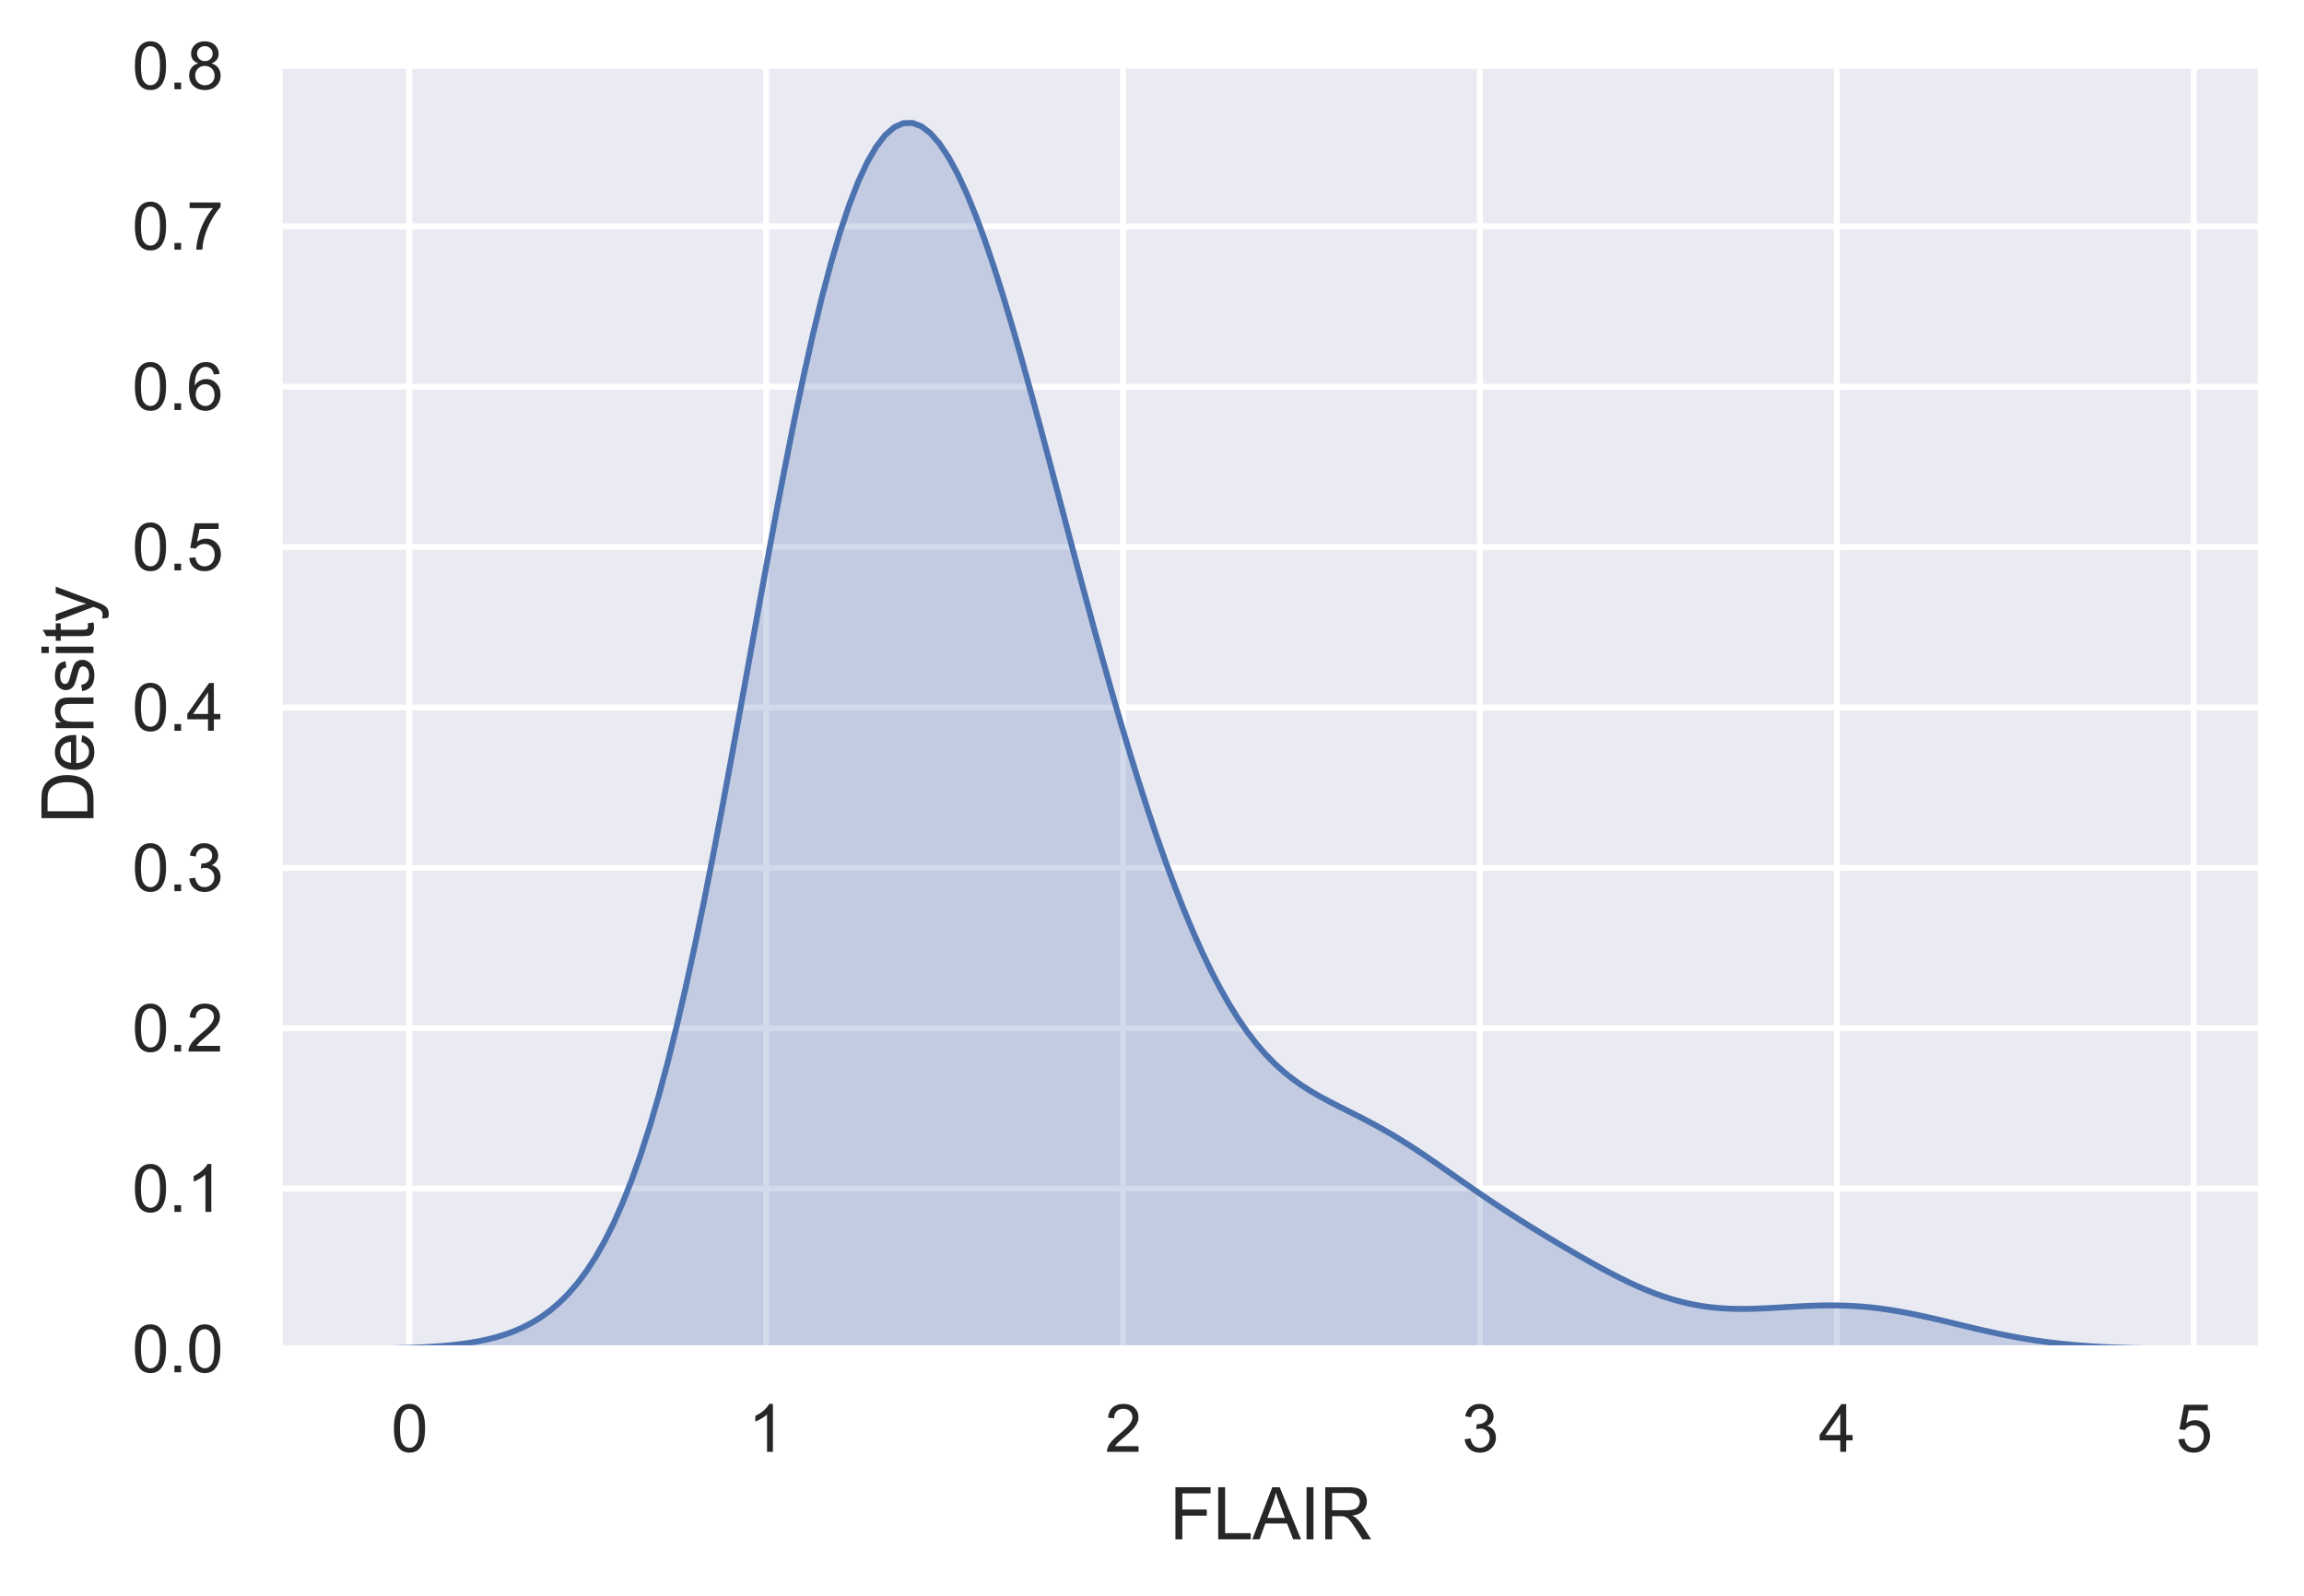 <?xml version="1.0" encoding="utf-8" standalone="no"?>
<!DOCTYPE svg PUBLIC "-//W3C//DTD SVG 1.1//EN"
  "http://www.w3.org/Graphics/SVG/1.1/DTD/svg11.dtd">
<svg height="269.582pt" version="1.1" viewBox="0 0 389.105 269.582" width="389.105pt" xmlns="http://www.w3.org/2000/svg" xmlns:xlink="http://www.w3.org/1999/xlink">
 <defs>
  <style type="text/css">*{stroke-linecap:butt;stroke-linejoin:round;}</style>
 </defs>
 <g id="figure_1">
  <g id="patch_1">
   <path d="M 0 269.582 
L 389.105 269.582 
L 389.105 0 
L 0 0 
z
" style="fill:#ffffff;"/>
  </g>
  <g id="axes_1">
   <g id="patch_2">
    <path d="M 47.105 227.847 
L 381.905 227.847 
L 381.905 10.407 
L 47.105 10.407 
z
" style="fill:#eaeaf2;"/>
   </g>
   <g id="matplotlib.axis_1">
    <g id="xtick_1">
     <g id="line2d_1">
      <path clip-path="url(#pd9b9ce3e14)" d="M 69.118 227.847 
L 69.118 10.407 
" style="fill:none;stroke:#ffffff;stroke-linecap:round;"/>
     </g>
     <g id="text_1">
      <!-- 0 -->
      <g style="fill:#262626;" transform="translate(66.06 245.221)scale(0.11 -0.11)">
       <defs>
        <path d="M 266 2259 
Q 266 3072 433 3567 
Q 600 4063 929 4331 
Q 1259 4600 1759 4600 
Q 2128 4600 2406 4451 
Q 2684 4303 2865 4023 
Q 3047 3744 3150 3342 
Q 3253 2941 3253 2259 
Q 3253 1453 3087 958 
Q 2922 463 2592 192 
Q 2263 -78 1759 -78 
Q 1097 -78 719 397 
Q 266 969 266 2259 
z
M 844 2259 
Q 844 1131 1108 757 
Q 1372 384 1759 384 
Q 2147 384 2411 759 
Q 2675 1134 2675 2259 
Q 2675 3391 2411 3762 
Q 2147 4134 1753 4134 
Q 1366 4134 1134 3806 
Q 844 3388 844 2259 
z
" id="ArialMT-30" transform="scale(0.016)"/>
       </defs>
       <use xlink:href="#ArialMT-30"/>
      </g>
     </g>
    </g>
    <g id="xtick_2">
     <g id="line2d_2">
      <path clip-path="url(#pd9b9ce3e14)" d="M 129.391 227.847 
L 129.391 10.407 
" style="fill:none;stroke:#ffffff;stroke-linecap:round;"/>
     </g>
     <g id="text_2">
      <!-- 1 -->
      <g style="fill:#262626;" transform="translate(126.333 245.221)scale(0.11 -0.11)">
       <defs>
        <path d="M 2384 0 
L 1822 0 
L 1822 3584 
Q 1619 3391 1289 3197 
Q 959 3003 697 2906 
L 697 3450 
Q 1169 3672 1522 3987 
Q 1875 4303 2022 4600 
L 2384 4600 
L 2384 0 
z
" id="ArialMT-31" transform="scale(0.016)"/>
       </defs>
       <use xlink:href="#ArialMT-31"/>
      </g>
     </g>
    </g>
    <g id="xtick_3">
     <g id="line2d_3">
      <path clip-path="url(#pd9b9ce3e14)" d="M 189.664 227.847 
L 189.664 10.407 
" style="fill:none;stroke:#ffffff;stroke-linecap:round;"/>
     </g>
     <g id="text_3">
      <!-- 2 -->
      <g style="fill:#262626;" transform="translate(186.606 245.221)scale(0.11 -0.11)">
       <defs>
        <path d="M 3222 541 
L 3222 0 
L 194 0 
Q 188 203 259 391 
Q 375 700 629 1000 
Q 884 1300 1366 1694 
Q 2113 2306 2375 2664 
Q 2638 3022 2638 3341 
Q 2638 3675 2398 3904 
Q 2159 4134 1775 4134 
Q 1369 4134 1125 3890 
Q 881 3647 878 3216 
L 300 3275 
Q 359 3922 746 4261 
Q 1134 4600 1788 4600 
Q 2447 4600 2831 4234 
Q 3216 3869 3216 3328 
Q 3216 3053 3103 2787 
Q 2991 2522 2730 2228 
Q 2469 1934 1863 1422 
Q 1356 997 1212 845 
Q 1069 694 975 541 
L 3222 541 
z
" id="ArialMT-32" transform="scale(0.016)"/>
       </defs>
       <use xlink:href="#ArialMT-32"/>
      </g>
     </g>
    </g>
    <g id="xtick_4">
     <g id="line2d_4">
      <path clip-path="url(#pd9b9ce3e14)" d="M 249.937 227.847 
L 249.937 10.407 
" style="fill:none;stroke:#ffffff;stroke-linecap:round;"/>
     </g>
     <g id="text_4">
      <!-- 3 -->
      <g style="fill:#262626;" transform="translate(246.879 245.221)scale(0.11 -0.11)">
       <defs>
        <path d="M 269 1209 
L 831 1284 
Q 928 806 1161 595 
Q 1394 384 1728 384 
Q 2125 384 2398 659 
Q 2672 934 2672 1341 
Q 2672 1728 2419 1979 
Q 2166 2231 1775 2231 
Q 1616 2231 1378 2169 
L 1441 2663 
Q 1497 2656 1531 2656 
Q 1891 2656 2178 2843 
Q 2466 3031 2466 3422 
Q 2466 3731 2256 3934 
Q 2047 4138 1716 4138 
Q 1388 4138 1169 3931 
Q 950 3725 888 3313 
L 325 3413 
Q 428 3978 793 4289 
Q 1159 4600 1703 4600 
Q 2078 4600 2393 4439 
Q 2709 4278 2876 4000 
Q 3044 3722 3044 3409 
Q 3044 3113 2884 2869 
Q 2725 2625 2413 2481 
Q 2819 2388 3044 2092 
Q 3269 1797 3269 1353 
Q 3269 753 2831 336 
Q 2394 -81 1725 -81 
Q 1122 -81 723 278 
Q 325 638 269 1209 
z
" id="ArialMT-33" transform="scale(0.016)"/>
       </defs>
       <use xlink:href="#ArialMT-33"/>
      </g>
     </g>
    </g>
    <g id="xtick_5">
     <g id="line2d_5">
      <path clip-path="url(#pd9b9ce3e14)" d="M 310.21 227.847 
L 310.21 10.407 
" style="fill:none;stroke:#ffffff;stroke-linecap:round;"/>
     </g>
     <g id="text_5">
      <!-- 4 -->
      <g style="fill:#262626;" transform="translate(307.152 245.221)scale(0.11 -0.11)">
       <defs>
        <path d="M 2069 0 
L 2069 1097 
L 81 1097 
L 81 1613 
L 2172 4581 
L 2631 4581 
L 2631 1613 
L 3250 1613 
L 3250 1097 
L 2631 1097 
L 2631 0 
L 2069 0 
z
M 2069 1613 
L 2069 3678 
L 634 1613 
L 2069 1613 
z
" id="ArialMT-34" transform="scale(0.016)"/>
       </defs>
       <use xlink:href="#ArialMT-34"/>
      </g>
     </g>
    </g>
    <g id="xtick_6">
     <g id="line2d_6">
      <path clip-path="url(#pd9b9ce3e14)" d="M 370.483 227.847 
L 370.483 10.407 
" style="fill:none;stroke:#ffffff;stroke-linecap:round;"/>
     </g>
     <g id="text_6">
      <!-- 5 -->
      <g style="fill:#262626;" transform="translate(367.425 245.221)scale(0.11 -0.11)">
       <defs>
        <path d="M 266 1200 
L 856 1250 
Q 922 819 1161 601 
Q 1400 384 1738 384 
Q 2144 384 2425 690 
Q 2706 997 2706 1503 
Q 2706 1984 2436 2262 
Q 2166 2541 1728 2541 
Q 1456 2541 1237 2417 
Q 1019 2294 894 2097 
L 366 2166 
L 809 4519 
L 3088 4519 
L 3088 3981 
L 1259 3981 
L 1013 2750 
Q 1425 3038 1878 3038 
Q 2478 3038 2890 2622 
Q 3303 2206 3303 1553 
Q 3303 931 2941 478 
Q 2500 -78 1738 -78 
Q 1113 -78 717 272 
Q 322 622 266 1200 
z
" id="ArialMT-35" transform="scale(0.016)"/>
       </defs>
       <use xlink:href="#ArialMT-35"/>
      </g>
     </g>
    </g>
    <g id="text_7">
     <!-- FLAIR -->
     <g style="fill:#262626;" transform="translate(197.502 259.997)scale(0.12 -0.12)">
      <defs>
       <path d="M 525 0 
L 525 4581 
L 3616 4581 
L 3616 4041 
L 1131 4041 
L 1131 2622 
L 3281 2622 
L 3281 2081 
L 1131 2081 
L 1131 0 
L 525 0 
z
" id="ArialMT-46" transform="scale(0.016)"/>
       <path d="M 469 0 
L 469 4581 
L 1075 4581 
L 1075 541 
L 3331 541 
L 3331 0 
L 469 0 
z
" id="ArialMT-4c" transform="scale(0.016)"/>
       <path d="M -9 0 
L 1750 4581 
L 2403 4581 
L 4278 0 
L 3588 0 
L 3053 1388 
L 1138 1388 
L 634 0 
L -9 0 
z
M 1313 1881 
L 2866 1881 
L 2388 3150 
Q 2169 3728 2063 4100 
Q 1975 3659 1816 3225 
L 1313 1881 
z
" id="ArialMT-41" transform="scale(0.016)"/>
       <path d="M 597 0 
L 597 4581 
L 1203 4581 
L 1203 0 
L 597 0 
z
" id="ArialMT-49" transform="scale(0.016)"/>
       <path d="M 503 0 
L 503 4581 
L 2534 4581 
Q 3147 4581 3465 4457 
Q 3784 4334 3975 4021 
Q 4166 3709 4166 3331 
Q 4166 2844 3850 2509 
Q 3534 2175 2875 2084 
Q 3116 1969 3241 1856 
Q 3506 1613 3744 1247 
L 4541 0 
L 3778 0 
L 3172 953 
Q 2906 1366 2734 1584 
Q 2563 1803 2427 1890 
Q 2291 1978 2150 2013 
Q 2047 2034 1813 2034 
L 1109 2034 
L 1109 0 
L 503 0 
z
M 1109 2559 
L 2413 2559 
Q 2828 2559 3062 2645 
Q 3297 2731 3419 2920 
Q 3541 3109 3541 3331 
Q 3541 3656 3305 3865 
Q 3069 4075 2559 4075 
L 1109 4075 
L 1109 2559 
z
" id="ArialMT-52" transform="scale(0.016)"/>
      </defs>
      <use xlink:href="#ArialMT-46"/>
      <use x="61.084" xlink:href="#ArialMT-4c"/>
      <use x="116.699" xlink:href="#ArialMT-41"/>
      <use x="183.398" xlink:href="#ArialMT-49"/>
      <use x="211.182" xlink:href="#ArialMT-52"/>
     </g>
    </g>
   </g>
   <g id="matplotlib.axis_2">
    <g id="ytick_1">
     <g id="line2d_7">
      <path clip-path="url(#pd9b9ce3e14)" d="M 47.105 227.847 
L 381.905 227.847 
" style="fill:none;stroke:#ffffff;stroke-linecap:round;"/>
     </g>
     <g id="text_8">
      <!-- 0.0 -->
      <g style="fill:#262626;" transform="translate(22.315 231.784)scale(0.11 -0.11)">
       <defs>
        <path d="M 581 0 
L 581 641 
L 1222 641 
L 1222 0 
L 581 0 
z
" id="ArialMT-2e" transform="scale(0.016)"/>
       </defs>
       <use xlink:href="#ArialMT-30"/>
       <use x="55.615" xlink:href="#ArialMT-2e"/>
       <use x="83.398" xlink:href="#ArialMT-30"/>
      </g>
     </g>
    </g>
    <g id="ytick_2">
     <g id="line2d_8">
      <path clip-path="url(#pd9b9ce3e14)" d="M 47.105 200.759 
L 381.905 200.759 
" style="fill:none;stroke:#ffffff;stroke-linecap:round;"/>
     </g>
     <g id="text_9">
      <!-- 0.1 -->
      <g style="fill:#262626;" transform="translate(22.315 204.695)scale(0.11 -0.11)">
       <use xlink:href="#ArialMT-30"/>
       <use x="55.615" xlink:href="#ArialMT-2e"/>
       <use x="83.398" xlink:href="#ArialMT-31"/>
      </g>
     </g>
    </g>
    <g id="ytick_3">
     <g id="line2d_9">
      <path clip-path="url(#pd9b9ce3e14)" d="M 47.105 173.67 
L 381.905 173.67 
" style="fill:none;stroke:#ffffff;stroke-linecap:round;"/>
     </g>
     <g id="text_10">
      <!-- 0.2 -->
      <g style="fill:#262626;" transform="translate(22.315 177.607)scale(0.11 -0.11)">
       <use xlink:href="#ArialMT-30"/>
       <use x="55.615" xlink:href="#ArialMT-2e"/>
       <use x="83.398" xlink:href="#ArialMT-32"/>
      </g>
     </g>
    </g>
    <g id="ytick_4">
     <g id="line2d_10">
      <path clip-path="url(#pd9b9ce3e14)" d="M 47.105 146.581 
L 381.905 146.581 
" style="fill:none;stroke:#ffffff;stroke-linecap:round;"/>
     </g>
     <g id="text_11">
      <!-- 0.3 -->
      <g style="fill:#262626;" transform="translate(22.315 150.518)scale(0.11 -0.11)">
       <use xlink:href="#ArialMT-30"/>
       <use x="55.615" xlink:href="#ArialMT-2e"/>
       <use x="83.398" xlink:href="#ArialMT-33"/>
      </g>
     </g>
    </g>
    <g id="ytick_5">
     <g id="line2d_11">
      <path clip-path="url(#pd9b9ce3e14)" d="M 47.105 119.492 
L 381.905 119.492 
" style="fill:none;stroke:#ffffff;stroke-linecap:round;"/>
     </g>
     <g id="text_12">
      <!-- 0.4 -->
      <g style="fill:#262626;" transform="translate(22.315 123.429)scale(0.11 -0.11)">
       <use xlink:href="#ArialMT-30"/>
       <use x="55.615" xlink:href="#ArialMT-2e"/>
       <use x="83.398" xlink:href="#ArialMT-34"/>
      </g>
     </g>
    </g>
    <g id="ytick_6">
     <g id="line2d_12">
      <path clip-path="url(#pd9b9ce3e14)" d="M 47.105 92.403 
L 381.905 92.403 
" style="fill:none;stroke:#ffffff;stroke-linecap:round;"/>
     </g>
     <g id="text_13">
      <!-- 0.5 -->
      <g style="fill:#262626;" transform="translate(22.315 96.34)scale(0.11 -0.11)">
       <use xlink:href="#ArialMT-30"/>
       <use x="55.615" xlink:href="#ArialMT-2e"/>
       <use x="83.398" xlink:href="#ArialMT-35"/>
      </g>
     </g>
    </g>
    <g id="ytick_7">
     <g id="line2d_13">
      <path clip-path="url(#pd9b9ce3e14)" d="M 47.105 65.314 
L 381.905 65.314 
" style="fill:none;stroke:#ffffff;stroke-linecap:round;"/>
     </g>
     <g id="text_14">
      <!-- 0.6 -->
      <g style="fill:#262626;" transform="translate(22.315 69.251)scale(0.11 -0.11)">
       <defs>
        <path d="M 3184 3459 
L 2625 3416 
Q 2550 3747 2413 3897 
Q 2184 4138 1850 4138 
Q 1581 4138 1378 3988 
Q 1113 3794 959 3422 
Q 806 3050 800 2363 
Q 1003 2672 1297 2822 
Q 1591 2972 1913 2972 
Q 2475 2972 2870 2558 
Q 3266 2144 3266 1488 
Q 3266 1056 3080 686 
Q 2894 316 2569 119 
Q 2244 -78 1831 -78 
Q 1128 -78 684 439 
Q 241 956 241 2144 
Q 241 3472 731 4075 
Q 1159 4600 1884 4600 
Q 2425 4600 2770 4297 
Q 3116 3994 3184 3459 
z
M 888 1484 
Q 888 1194 1011 928 
Q 1134 663 1356 523 
Q 1578 384 1822 384 
Q 2178 384 2434 671 
Q 2691 959 2691 1453 
Q 2691 1928 2437 2201 
Q 2184 2475 1800 2475 
Q 1419 2475 1153 2201 
Q 888 1928 888 1484 
z
" id="ArialMT-36" transform="scale(0.016)"/>
       </defs>
       <use xlink:href="#ArialMT-30"/>
       <use x="55.615" xlink:href="#ArialMT-2e"/>
       <use x="83.398" xlink:href="#ArialMT-36"/>
      </g>
     </g>
    </g>
    <g id="ytick_8">
     <g id="line2d_14">
      <path clip-path="url(#pd9b9ce3e14)" d="M 47.105 38.226 
L 381.905 38.226 
" style="fill:none;stroke:#ffffff;stroke-linecap:round;"/>
     </g>
     <g id="text_15">
      <!-- 0.7 -->
      <g style="fill:#262626;" transform="translate(22.315 42.162)scale(0.11 -0.11)">
       <defs>
        <path d="M 303 3981 
L 303 4522 
L 3269 4522 
L 3269 4084 
Q 2831 3619 2401 2847 
Q 1972 2075 1738 1259 
Q 1569 684 1522 0 
L 944 0 
Q 953 541 1156 1306 
Q 1359 2072 1739 2783 
Q 2119 3494 2547 3981 
L 303 3981 
z
" id="ArialMT-37" transform="scale(0.016)"/>
       </defs>
       <use xlink:href="#ArialMT-30"/>
       <use x="55.615" xlink:href="#ArialMT-2e"/>
       <use x="83.398" xlink:href="#ArialMT-37"/>
      </g>
     </g>
    </g>
    <g id="ytick_9">
     <g id="line2d_15">
      <path clip-path="url(#pd9b9ce3e14)" d="M 47.105 11.137 
L 381.905 11.137 
" style="fill:none;stroke:#ffffff;stroke-linecap:round;"/>
     </g>
     <g id="text_16">
      <!-- 0.8 -->
      <g style="fill:#262626;" transform="translate(22.315 15.074)scale(0.11 -0.11)">
       <defs>
        <path d="M 1131 2484 
Q 781 2613 612 2850 
Q 444 3088 444 3419 
Q 444 3919 803 4259 
Q 1163 4600 1759 4600 
Q 2359 4600 2725 4251 
Q 3091 3903 3091 3403 
Q 3091 3084 2923 2848 
Q 2756 2613 2416 2484 
Q 2838 2347 3058 2040 
Q 3278 1734 3278 1309 
Q 3278 722 2862 322 
Q 2447 -78 1769 -78 
Q 1091 -78 675 323 
Q 259 725 259 1325 
Q 259 1772 486 2073 
Q 713 2375 1131 2484 
z
M 1019 3438 
Q 1019 3113 1228 2906 
Q 1438 2700 1772 2700 
Q 2097 2700 2305 2904 
Q 2513 3109 2513 3406 
Q 2513 3716 2298 3927 
Q 2084 4138 1766 4138 
Q 1444 4138 1231 3931 
Q 1019 3725 1019 3438 
z
M 838 1322 
Q 838 1081 952 856 
Q 1066 631 1291 507 
Q 1516 384 1775 384 
Q 2178 384 2440 643 
Q 2703 903 2703 1303 
Q 2703 1709 2433 1975 
Q 2163 2241 1756 2241 
Q 1359 2241 1098 1978 
Q 838 1716 838 1322 
z
" id="ArialMT-38" transform="scale(0.016)"/>
       </defs>
       <use xlink:href="#ArialMT-30"/>
       <use x="55.615" xlink:href="#ArialMT-2e"/>
       <use x="83.398" xlink:href="#ArialMT-38"/>
      </g>
     </g>
    </g>
    <g id="text_17">
     <!-- Density -->
     <g style="fill:#262626;" transform="translate(15.789 139.134)rotate(-90)scale(0.12 -0.12)">
      <defs>
       <path d="M 494 0 
L 494 4581 
L 2072 4581 
Q 2606 4581 2888 4516 
Q 3281 4425 3559 4188 
Q 3922 3881 4101 3404 
Q 4281 2928 4281 2316 
Q 4281 1794 4159 1391 
Q 4038 988 3847 723 
Q 3656 459 3429 307 
Q 3203 156 2883 78 
Q 2563 0 2147 0 
L 494 0 
z
M 1100 541 
L 2078 541 
Q 2531 541 2789 625 
Q 3047 709 3200 863 
Q 3416 1078 3536 1442 
Q 3656 1806 3656 2325 
Q 3656 3044 3420 3430 
Q 3184 3816 2847 3947 
Q 2603 4041 2063 4041 
L 1100 4041 
L 1100 541 
z
" id="ArialMT-44" transform="scale(0.016)"/>
       <path d="M 2694 1069 
L 3275 997 
Q 3138 488 2766 206 
Q 2394 -75 1816 -75 
Q 1088 -75 661 373 
Q 234 822 234 1631 
Q 234 2469 665 2931 
Q 1097 3394 1784 3394 
Q 2450 3394 2872 2941 
Q 3294 2488 3294 1666 
Q 3294 1616 3291 1516 
L 816 1516 
Q 847 969 1125 678 
Q 1403 388 1819 388 
Q 2128 388 2347 550 
Q 2566 713 2694 1069 
z
M 847 1978 
L 2700 1978 
Q 2663 2397 2488 2606 
Q 2219 2931 1791 2931 
Q 1403 2931 1139 2672 
Q 875 2413 847 1978 
z
" id="ArialMT-65" transform="scale(0.016)"/>
       <path d="M 422 0 
L 422 3319 
L 928 3319 
L 928 2847 
Q 1294 3394 1984 3394 
Q 2284 3394 2536 3286 
Q 2788 3178 2913 3003 
Q 3038 2828 3088 2588 
Q 3119 2431 3119 2041 
L 3119 0 
L 2556 0 
L 2556 2019 
Q 2556 2363 2490 2533 
Q 2425 2703 2258 2804 
Q 2091 2906 1866 2906 
Q 1506 2906 1245 2678 
Q 984 2450 984 1813 
L 984 0 
L 422 0 
z
" id="ArialMT-6e" transform="scale(0.016)"/>
       <path d="M 197 991 
L 753 1078 
Q 800 744 1014 566 
Q 1228 388 1613 388 
Q 2000 388 2187 545 
Q 2375 703 2375 916 
Q 2375 1106 2209 1216 
Q 2094 1291 1634 1406 
Q 1016 1563 777 1677 
Q 538 1791 414 1992 
Q 291 2194 291 2438 
Q 291 2659 392 2848 
Q 494 3038 669 3163 
Q 800 3259 1026 3326 
Q 1253 3394 1513 3394 
Q 1903 3394 2198 3281 
Q 2494 3169 2634 2976 
Q 2775 2784 2828 2463 
L 2278 2388 
Q 2241 2644 2061 2787 
Q 1881 2931 1553 2931 
Q 1166 2931 1000 2803 
Q 834 2675 834 2503 
Q 834 2394 903 2306 
Q 972 2216 1119 2156 
Q 1203 2125 1616 2013 
Q 2213 1853 2448 1751 
Q 2684 1650 2818 1456 
Q 2953 1263 2953 975 
Q 2953 694 2789 445 
Q 2625 197 2315 61 
Q 2006 -75 1616 -75 
Q 969 -75 630 194 
Q 291 463 197 991 
z
" id="ArialMT-73" transform="scale(0.016)"/>
       <path d="M 425 3934 
L 425 4581 
L 988 4581 
L 988 3934 
L 425 3934 
z
M 425 0 
L 425 3319 
L 988 3319 
L 988 0 
L 425 0 
z
" id="ArialMT-69" transform="scale(0.016)"/>
       <path d="M 1650 503 
L 1731 6 
Q 1494 -44 1306 -44 
Q 1000 -44 831 53 
Q 663 150 594 308 
Q 525 466 525 972 
L 525 2881 
L 113 2881 
L 113 3319 
L 525 3319 
L 525 4141 
L 1084 4478 
L 1084 3319 
L 1650 3319 
L 1650 2881 
L 1084 2881 
L 1084 941 
Q 1084 700 1114 631 
Q 1144 563 1211 522 
Q 1278 481 1403 481 
Q 1497 481 1650 503 
z
" id="ArialMT-74" transform="scale(0.016)"/>
       <path d="M 397 -1278 
L 334 -750 
Q 519 -800 656 -800 
Q 844 -800 956 -737 
Q 1069 -675 1141 -563 
Q 1194 -478 1313 -144 
Q 1328 -97 1363 -6 
L 103 3319 
L 709 3319 
L 1400 1397 
Q 1534 1031 1641 628 
Q 1738 1016 1872 1384 
L 2581 3319 
L 3144 3319 
L 1881 -56 
Q 1678 -603 1566 -809 
Q 1416 -1088 1222 -1217 
Q 1028 -1347 759 -1347 
Q 597 -1347 397 -1278 
z
" id="ArialMT-79" transform="scale(0.016)"/>
      </defs>
      <use xlink:href="#ArialMT-44"/>
      <use x="72.217" xlink:href="#ArialMT-65"/>
      <use x="127.832" xlink:href="#ArialMT-6e"/>
      <use x="183.447" xlink:href="#ArialMT-73"/>
      <use x="233.447" xlink:href="#ArialMT-69"/>
      <use x="255.664" xlink:href="#ArialMT-74"/>
      <use x="283.447" xlink:href="#ArialMT-79"/>
     </g>
    </g>
   </g>
   <g id="PolyCollection_1">
    <defs>
     <path d="M 62.323 -41.787 
L 62.323 -41.734 
L 63.853 -41.734 
L 65.382 -41.734 
L 66.912 -41.734 
L 68.441 -41.734 
L 69.971 -41.734 
L 71.5 -41.734 
L 73.029 -41.734 
L 74.559 -41.734 
L 76.088 -41.734 
L 77.618 -41.734 
L 79.147 -41.734 
L 80.677 -41.734 
L 82.206 -41.734 
L 83.736 -41.734 
L 85.265 -41.734 
L 86.795 -41.734 
L 88.324 -41.734 
L 89.854 -41.734 
L 91.383 -41.734 
L 92.912 -41.734 
L 94.442 -41.734 
L 95.971 -41.734 
L 97.501 -41.734 
L 99.03 -41.734 
L 100.56 -41.734 
L 102.089 -41.734 
L 103.619 -41.734 
L 105.148 -41.734 
L 106.678 -41.734 
L 108.207 -41.734 
L 109.737 -41.734 
L 111.266 -41.734 
L 112.796 -41.734 
L 114.325 -41.734 
L 115.854 -41.734 
L 117.384 -41.734 
L 118.913 -41.734 
L 120.443 -41.734 
L 121.972 -41.734 
L 123.502 -41.734 
L 125.031 -41.734 
L 126.561 -41.734 
L 128.09 -41.734 
L 129.62 -41.734 
L 131.149 -41.734 
L 132.679 -41.734 
L 134.208 -41.734 
L 135.738 -41.734 
L 137.267 -41.734 
L 138.796 -41.734 
L 140.326 -41.734 
L 141.855 -41.734 
L 143.385 -41.734 
L 144.914 -41.734 
L 146.444 -41.734 
L 147.973 -41.734 
L 149.503 -41.734 
L 151.032 -41.734 
L 152.562 -41.734 
L 154.091 -41.734 
L 155.621 -41.734 
L 157.15 -41.734 
L 158.68 -41.734 
L 160.209 -41.734 
L 161.738 -41.734 
L 163.268 -41.734 
L 164.797 -41.734 
L 166.327 -41.734 
L 167.856 -41.734 
L 169.386 -41.734 
L 170.915 -41.734 
L 172.445 -41.734 
L 173.974 -41.734 
L 175.504 -41.734 
L 177.033 -41.734 
L 178.563 -41.734 
L 180.092 -41.734 
L 181.621 -41.734 
L 183.151 -41.734 
L 184.68 -41.734 
L 186.21 -41.734 
L 187.739 -41.734 
L 189.269 -41.734 
L 190.798 -41.734 
L 192.328 -41.734 
L 193.857 -41.734 
L 195.387 -41.734 
L 196.916 -41.734 
L 198.446 -41.734 
L 199.975 -41.734 
L 201.505 -41.734 
L 203.034 -41.734 
L 204.563 -41.734 
L 206.093 -41.734 
L 207.622 -41.734 
L 209.152 -41.734 
L 210.681 -41.734 
L 212.211 -41.734 
L 213.74 -41.734 
L 215.27 -41.734 
L 216.799 -41.734 
L 218.329 -41.734 
L 219.858 -41.734 
L 221.388 -41.734 
L 222.917 -41.734 
L 224.447 -41.734 
L 225.976 -41.734 
L 227.505 -41.734 
L 229.035 -41.734 
L 230.564 -41.734 
L 232.094 -41.734 
L 233.623 -41.734 
L 235.153 -41.734 
L 236.682 -41.734 
L 238.212 -41.734 
L 239.741 -41.734 
L 241.271 -41.734 
L 242.8 -41.734 
L 244.33 -41.734 
L 245.859 -41.734 
L 247.389 -41.734 
L 248.918 -41.734 
L 250.447 -41.734 
L 251.977 -41.734 
L 253.506 -41.734 
L 255.036 -41.734 
L 256.565 -41.734 
L 258.095 -41.734 
L 259.624 -41.734 
L 261.154 -41.734 
L 262.683 -41.734 
L 264.213 -41.734 
L 265.742 -41.734 
L 267.272 -41.734 
L 268.801 -41.734 
L 270.33 -41.734 
L 271.86 -41.734 
L 273.389 -41.734 
L 274.919 -41.734 
L 276.448 -41.734 
L 277.978 -41.734 
L 279.507 -41.734 
L 281.037 -41.734 
L 282.566 -41.734 
L 284.096 -41.734 
L 285.625 -41.734 
L 287.155 -41.734 
L 288.684 -41.734 
L 290.214 -41.734 
L 291.743 -41.734 
L 293.272 -41.734 
L 294.802 -41.734 
L 296.331 -41.734 
L 297.861 -41.734 
L 299.39 -41.734 
L 300.92 -41.734 
L 302.449 -41.734 
L 303.979 -41.734 
L 305.508 -41.734 
L 307.038 -41.734 
L 308.567 -41.734 
L 310.097 -41.734 
L 311.626 -41.734 
L 313.156 -41.734 
L 314.685 -41.734 
L 316.214 -41.734 
L 317.744 -41.734 
L 319.273 -41.734 
L 320.803 -41.734 
L 322.332 -41.734 
L 323.862 -41.734 
L 325.391 -41.734 
L 326.921 -41.734 
L 328.45 -41.734 
L 329.98 -41.734 
L 331.509 -41.734 
L 333.039 -41.734 
L 334.568 -41.734 
L 336.098 -41.734 
L 337.627 -41.734 
L 339.156 -41.734 
L 340.686 -41.734 
L 342.215 -41.734 
L 343.745 -41.734 
L 345.274 -41.734 
L 346.804 -41.734 
L 348.333 -41.734 
L 349.863 -41.734 
L 351.392 -41.734 
L 352.922 -41.734 
L 354.451 -41.734 
L 355.981 -41.734 
L 357.51 -41.734 
L 359.039 -41.734 
L 360.569 -41.734 
L 362.098 -41.734 
L 363.628 -41.734 
L 365.157 -41.734 
L 366.687 -41.734 
L 366.687 -41.782 
L 366.687 -41.782 
L 365.157 -41.798 
L 363.628 -41.819 
L 362.098 -41.845 
L 360.569 -41.879 
L 359.039 -41.921 
L 357.51 -41.973 
L 355.981 -42.037 
L 354.451 -42.115 
L 352.922 -42.207 
L 351.392 -42.317 
L 349.863 -42.446 
L 348.333 -42.595 
L 346.804 -42.767 
L 345.274 -42.962 
L 343.745 -43.181 
L 342.215 -43.423 
L 340.686 -43.69 
L 339.156 -43.979 
L 337.627 -44.29 
L 336.098 -44.619 
L 334.568 -44.965 
L 333.039 -45.322 
L 331.509 -45.688 
L 329.98 -46.057 
L 328.45 -46.425 
L 326.921 -46.787 
L 325.391 -47.136 
L 323.862 -47.469 
L 322.332 -47.78 
L 320.803 -48.064 
L 319.273 -48.319 
L 317.744 -48.54 
L 316.214 -48.726 
L 314.685 -48.874 
L 313.156 -48.983 
L 311.626 -49.056 
L 310.097 -49.092 
L 308.567 -49.094 
L 307.038 -49.066 
L 305.508 -49.013 
L 303.979 -48.94 
L 302.449 -48.854 
L 300.92 -48.763 
L 299.39 -48.673 
L 297.861 -48.594 
L 296.331 -48.534 
L 294.802 -48.502 
L 293.272 -48.506 
L 291.743 -48.554 
L 290.214 -48.654 
L 288.684 -48.81 
L 287.155 -49.028 
L 285.625 -49.311 
L 284.096 -49.661 
L 282.566 -50.079 
L 281.037 -50.562 
L 279.507 -51.108 
L 277.978 -51.714 
L 276.448 -52.374 
L 274.919 -53.083 
L 273.389 -53.834 
L 271.86 -54.622 
L 270.33 -55.441 
L 268.801 -56.284 
L 267.272 -57.149 
L 265.742 -58.029 
L 264.213 -58.925 
L 262.683 -59.832 
L 261.154 -60.753 
L 259.624 -61.686 
L 258.095 -62.633 
L 256.565 -63.595 
L 255.036 -64.574 
L 253.506 -65.57 
L 251.977 -66.585 
L 250.447 -67.618 
L 248.918 -68.666 
L 247.389 -69.727 
L 245.859 -70.795 
L 244.33 -71.865 
L 242.8 -72.929 
L 241.271 -73.98 
L 239.741 -75.01 
L 238.212 -76.012 
L 236.682 -76.979 
L 235.153 -77.908 
L 233.623 -78.795 
L 232.094 -79.643 
L 230.564 -80.455 
L 229.035 -81.239 
L 227.505 -82.007 
L 225.976 -82.775 
L 224.447 -83.56 
L 222.917 -84.384 
L 221.388 -85.27 
L 219.858 -86.244 
L 218.329 -87.329 
L 216.799 -88.551 
L 215.27 -89.934 
L 213.74 -91.498 
L 212.211 -93.262 
L 210.681 -95.244 
L 209.152 -97.454 
L 207.622 -99.903 
L 206.093 -102.596 
L 204.563 -105.535 
L 203.034 -108.721 
L 201.505 -112.151 
L 199.975 -115.82 
L 198.446 -119.722 
L 196.916 -123.849 
L 195.387 -128.193 
L 193.857 -132.744 
L 192.328 -137.493 
L 190.798 -142.426 
L 189.269 -147.533 
L 187.739 -152.798 
L 186.21 -158.207 
L 184.68 -163.739 
L 183.151 -169.375 
L 181.621 -175.09 
L 180.092 -180.857 
L 178.563 -186.644 
L 177.033 -192.417 
L 175.504 -198.138 
L 173.974 -203.768 
L 172.445 -209.264 
L 170.915 -214.58 
L 169.386 -219.673 
L 167.856 -224.494 
L 166.327 -229 
L 164.797 -233.146 
L 163.268 -236.889 
L 161.738 -240.188 
L 160.209 -243.006 
L 158.68 -245.308 
L 157.15 -247.062 
L 155.621 -248.241 
L 154.091 -248.82 
L 152.562 -248.779 
L 151.032 -248.1 
L 149.503 -246.773 
L 147.973 -244.788 
L 146.444 -242.142 
L 144.914 -238.84 
L 143.385 -234.888 
L 141.855 -230.302 
L 140.326 -225.104 
L 138.796 -219.325 
L 137.267 -213.002 
L 135.738 -206.182 
L 134.208 -198.918 
L 132.679 -191.271 
L 131.149 -183.309 
L 129.62 -175.106 
L 128.09 -166.738 
L 126.561 -158.286 
L 125.031 -149.828 
L 123.502 -141.444 
L 121.972 -133.208 
L 120.443 -125.189 
L 118.913 -117.452 
L 117.384 -110.051 
L 115.854 -103.032 
L 114.325 -96.43 
L 112.796 -90.272 
L 111.266 -84.575 
L 109.737 -79.345 
L 108.207 -74.58 
L 106.678 -70.271 
L 105.148 -66.403 
L 103.619 -62.955 
L 102.089 -59.9 
L 100.56 -57.213 
L 99.03 -54.862 
L 97.501 -52.817 
L 95.971 -51.05 
L 94.442 -49.529 
L 92.912 -48.228 
L 91.383 -47.119 
L 89.854 -46.18 
L 88.324 -45.388 
L 86.795 -44.722 
L 85.265 -44.166 
L 83.736 -43.704 
L 82.206 -43.321 
L 80.677 -43.005 
L 79.147 -42.747 
L 77.618 -42.536 
L 76.088 -42.365 
L 74.559 -42.227 
L 73.029 -42.117 
L 71.5 -42.03 
L 69.971 -41.96 
L 68.441 -41.906 
L 66.912 -41.864 
L 65.382 -41.831 
L 63.853 -41.806 
L 62.323 -41.787 
z
" id="m8b0f9beb15" style="stroke:#4c72b0;"/>
    </defs>
    <g clip-path="url(#pd9b9ce3e14)">
     <use style="fill:#4c72b0;fill-opacity:0.25;stroke:#4c72b0;" x="0" xlink:href="#m8b0f9beb15" y="269.582"/>
    </g>
   </g>
   <g id="patch_3">
    <path d="M 47.105 227.847 
L 47.105 10.407 
" style="fill:none;stroke:#ffffff;stroke-linecap:square;stroke-linejoin:miter;stroke-width:1.25;"/>
   </g>
   <g id="patch_4">
    <path d="M 381.905 227.847 
L 381.905 10.407 
" style="fill:none;stroke:#ffffff;stroke-linecap:square;stroke-linejoin:miter;stroke-width:1.25;"/>
   </g>
   <g id="patch_5">
    <path d="M 47.105 227.847 
L 381.905 227.847 
" style="fill:none;stroke:#ffffff;stroke-linecap:square;stroke-linejoin:miter;stroke-width:1.25;"/>
   </g>
   <g id="patch_6">
    <path d="M 47.105 10.407 
L 381.905 10.407 
" style="fill:none;stroke:#ffffff;stroke-linecap:square;stroke-linejoin:miter;stroke-width:1.25;"/>
   </g>
  </g>
 </g>
 <defs>
  <clipPath id="pd9b9ce3e14">
   <rect height="217.44" width="334.8" x="47.105" y="10.407"/>
  </clipPath>
 </defs>
</svg>
